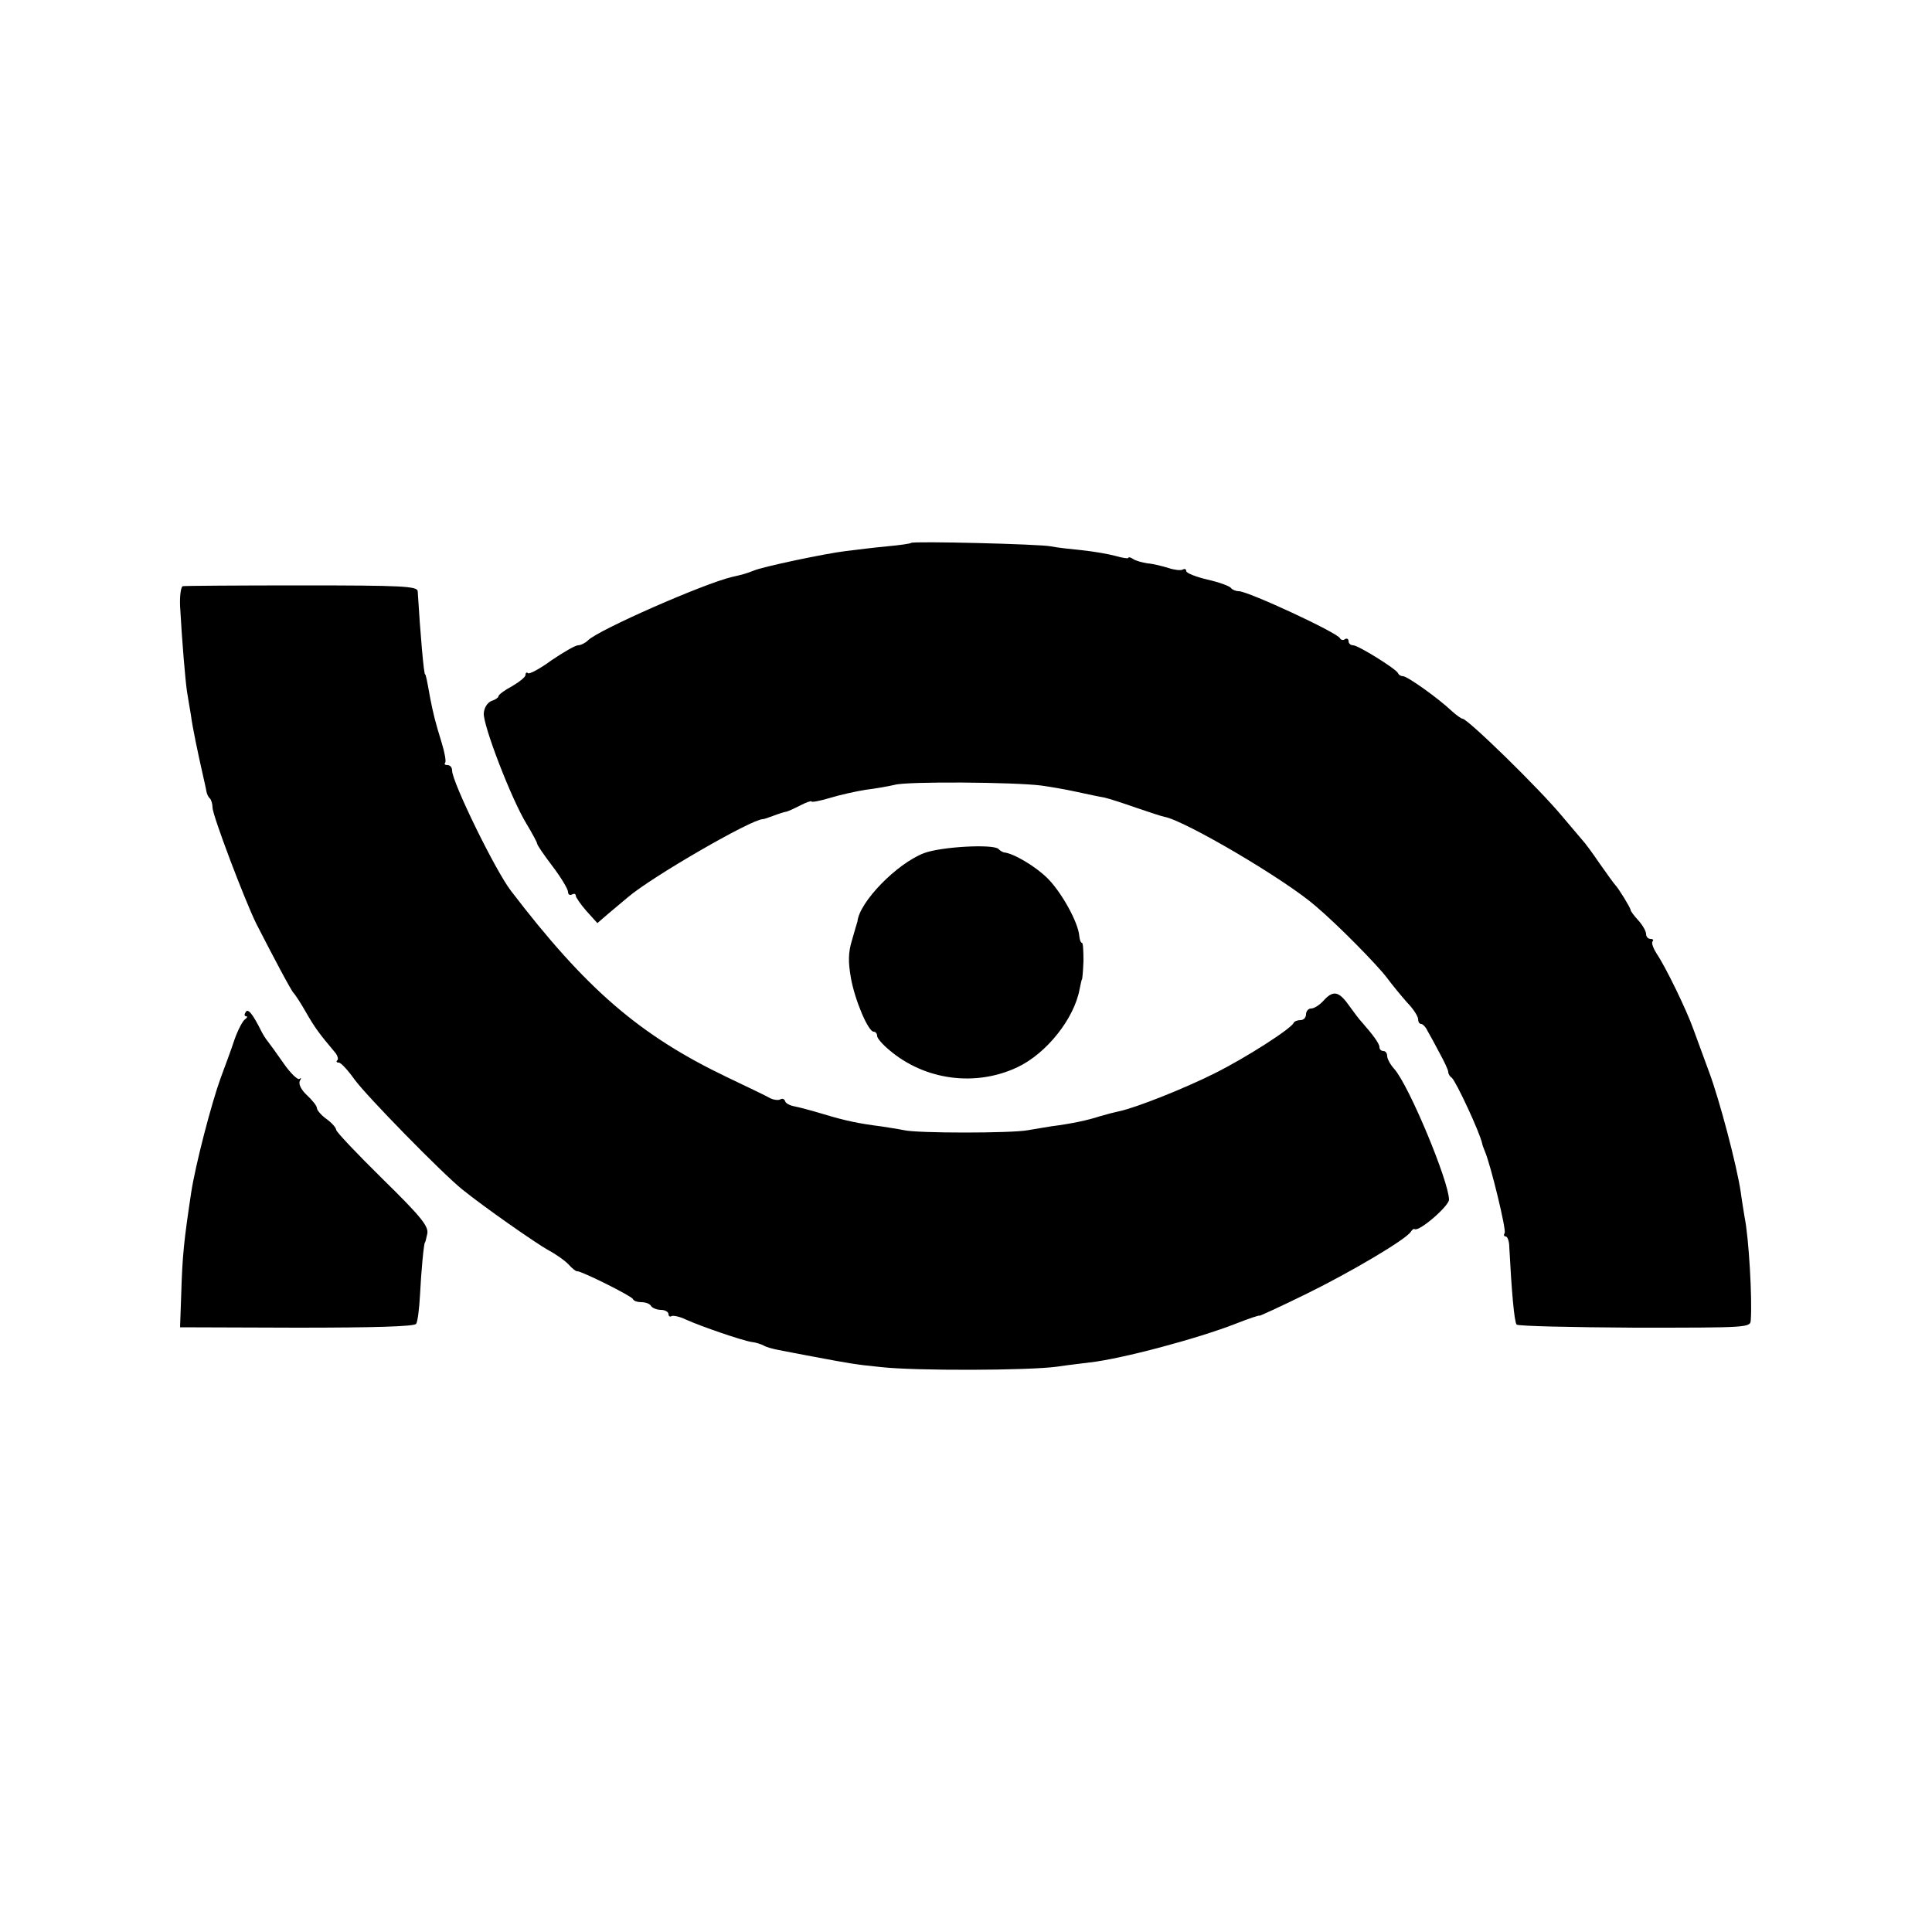 <?xml version="1.0" standalone="no"?>
<!DOCTYPE svg PUBLIC "-//W3C//DTD SVG 20010904//EN"
 "http://www.w3.org/TR/2001/REC-SVG-20010904/DTD/svg10.dtd">
<svg version="1.0" xmlns="http://www.w3.org/2000/svg"
 width="500pt" height="500pt" viewBox="0 0 500 500"
 preserveAspectRatio="xMidYMid meet">
<g transform="translate(0,500) scale(0.1,-0.1)"
fill="#000000" stroke="none">
<path d="M2358 3595 c-2 -2 -30 -6 -63 -9 -33 -3 -80 -9 -105 -12 -52 -6 -218
-41 -240 -51 -18 -7 -28 -10 -55 -16 -73 -17 -346 -137 -373 -164 -7 -7 -19
-13 -26 -13 -7 0 -38 -18 -69 -39 -30 -22 -58 -37 -61 -33 -3 3 -6 1 -6 -5 0
-5 -16 -18 -35 -29 -19 -10 -35 -22 -35 -26 0 -3 -8 -9 -18 -12 -10 -4 -19
-17 -20 -32 -2 -31 71 -221 110 -285 15 -25 28 -49 28 -52 0 -4 18 -30 40 -59
22 -29 40 -59 40 -66 0 -7 5 -10 10 -7 6 3 10 2 10 -3 0 -4 13 -23 28 -40 l28
-31 29 25 c17 14 39 33 50 42 62 53 320 202 349 202 3 0 15 4 28 9 13 5 26 9
31 10 4 0 21 8 37 16 17 9 30 13 30 11 0 -3 21 1 48 9 26 8 67 17 92 21 25 3
59 9 76 13 32 9 309 7 379 -2 22 -3 63 -10 90 -16 28 -6 60 -13 73 -15 13 -3
50 -15 84 -27 33 -11 65 -22 72 -23 53 -10 312 -162 391 -231 59 -50 158 -151
184 -185 14 -19 38 -48 53 -65 16 -16 28 -36 28 -42 0 -7 3 -13 8 -13 4 0 12
-8 17 -19 6 -10 20 -36 31 -57 12 -22 22 -43 22 -48 0 -5 4 -12 9 -15 11 -9
73 -142 79 -171 0 -3 4 -12 7 -20 15 -35 56 -204 51 -211 -3 -5 -2 -9 3 -9 4
0 9 -12 9 -27 6 -115 13 -195 19 -201 4 -4 141 -7 306 -8 296 0 299 0 300 20
4 55 -5 213 -16 266 -2 13 -7 42 -10 65 -10 68 -55 239 -82 311 -14 38 -32 87
-40 109 -18 51 -72 162 -95 196 -9 14 -15 29 -11 33 3 3 1 6 -5 6 -7 0 -12 6
-12 13 0 7 -9 23 -20 35 -11 12 -20 24 -20 27 0 5 -31 56 -40 65 -3 3 -21 28
-40 55 -19 28 -39 55 -45 61 -5 6 -28 33 -50 59 -61 74 -247 255 -260 255 -3
0 -16 9 -28 20 -36 34 -115 90 -126 90 -5 0 -11 3 -13 8 -5 11 -103 72 -116
72 -7 0 -12 5 -12 11 0 5 -4 8 -9 5 -5 -4 -11 -2 -13 2 -5 14 -238 122 -262
122 -8 0 -17 4 -20 8 -3 5 -30 15 -61 22 -30 7 -55 17 -55 22 0 5 -4 7 -9 4
-5 -3 -22 -1 -37 4 -16 5 -40 11 -54 12 -14 2 -31 7 -37 11 -7 5 -13 6 -13 3
0 -2 -15 0 -32 5 -18 5 -58 12 -88 15 -30 3 -66 7 -80 10 -28 6 -357 14 -362
9z"/>
<path d="M473 3483 c-5 -2 -8 -25 -7 -51 5 -92 14 -197 18 -222 2 -14 7 -41
10 -60 4 -32 18 -98 32 -160 3 -14 7 -30 8 -37 1 -7 5 -16 9 -19 4 -4 7 -15 7
-24 0 -20 83 -239 113 -300 42 -82 91 -175 97 -180 3 -3 18 -25 32 -50 23 -40
34 -55 77 -106 5 -7 7 -15 4 -18 -4 -3 -2 -6 4 -6 5 0 23 -19 40 -43 31 -43
227 -243 279 -285 57 -46 190 -139 224 -158 19 -10 43 -27 52 -37 9 -10 19
-18 22 -17 10 1 141 -64 144 -72 2 -5 12 -8 22 -8 10 0 22 -4 25 -10 3 -5 15
-10 26 -10 10 0 19 -5 19 -11 0 -5 4 -8 8 -5 4 2 21 -1 37 -9 40 -18 145 -54
170 -58 11 -1 25 -6 31 -9 6 -4 24 -9 40 -12 16 -3 56 -11 89 -17 91 -17 105
-20 175 -27 89 -10 381 -9 455 1 33 5 71 9 85 11 82 9 281 62 380 101 33 13
60 22 60 20 0 -1 55 24 122 57 116 57 256 140 269 160 3 5 8 9 10 7 12 -7 88
59 89 76 0 47 -104 297 -142 339 -10 11 -18 26 -18 33 0 7 -4 13 -10 13 -5 0
-10 4 -10 10 0 9 -16 31 -45 64 -6 6 -21 26 -34 44 -26 37 -41 40 -66 12 -10
-11 -24 -20 -32 -20 -7 0 -13 -7 -13 -15 0 -8 -6 -15 -14 -15 -8 0 -16 -3 -18
-7 -6 -15 -123 -90 -203 -130 -75 -38 -205 -90 -249 -99 -10 -2 -33 -8 -50
-13 -30 -10 -72 -19 -126 -26 -14 -2 -41 -7 -60 -10 -43 -8 -285 -8 -320 0
-14 3 -41 7 -60 10 -55 7 -91 14 -150 32 -30 9 -64 18 -75 20 -11 2 -22 8 -23
13 -2 6 -8 8 -12 5 -5 -3 -17 -2 -27 3 -10 6 -61 30 -113 55 -225 108 -364
228 -558 482 -40 52 -152 281 -152 311 0 8 -5 14 -12 14 -6 0 -9 2 -6 6 3 3
-1 26 -9 52 -17 55 -22 76 -30 117 -8 45 -11 60 -13 60 -3 0 -12 100 -19 215
-1 13 -41 15 -300 15 -165 0 -303 -1 -308 -2z"/>
<path d="M2391 2792 c-70 -27 -167 -126 -172 -177 -1 -2 -7 -24 -14 -48 -10
-32 -10 -57 -3 -97 10 -58 45 -140 59 -140 5 0 9 -5 9 -11 0 -6 14 -22 32 -37
92 -78 223 -95 331 -44 76 36 147 126 161 202 3 14 5 25 6 25 1 0 3 21 4 48 0
26 -1 47 -4 47 -3 0 -6 8 -7 19 -3 34 -45 111 -82 148 -30 30 -88 65 -113 67
-3 1 -10 4 -14 9 -14 13 -148 6 -193 -11z"/>
<path d="M636 2381 c-4 -6 -4 -11 1 -11 4 0 3 -4 -3 -8 -6 -4 -18 -27 -27 -52
-8 -25 -25 -70 -36 -100 -24 -66 -65 -224 -76 -295 -19 -126 -23 -163 -26
-265 l-3 -85 302 -1 c201 0 305 3 309 10 4 6 8 39 10 75 3 61 10 136 13 136 1
0 3 10 6 23 3 19 -18 45 -116 141 -66 65 -120 122 -120 127 0 5 -11 18 -25 28
-14 10 -25 23 -25 29 0 5 -12 20 -26 33 -15 14 -22 29 -18 37 4 6 4 9 -1 5 -4
-4 -23 14 -41 40 -18 26 -37 52 -41 57 -5 6 -12 17 -16 25 -23 46 -35 61 -41
51z"/>
</g>
</svg>
